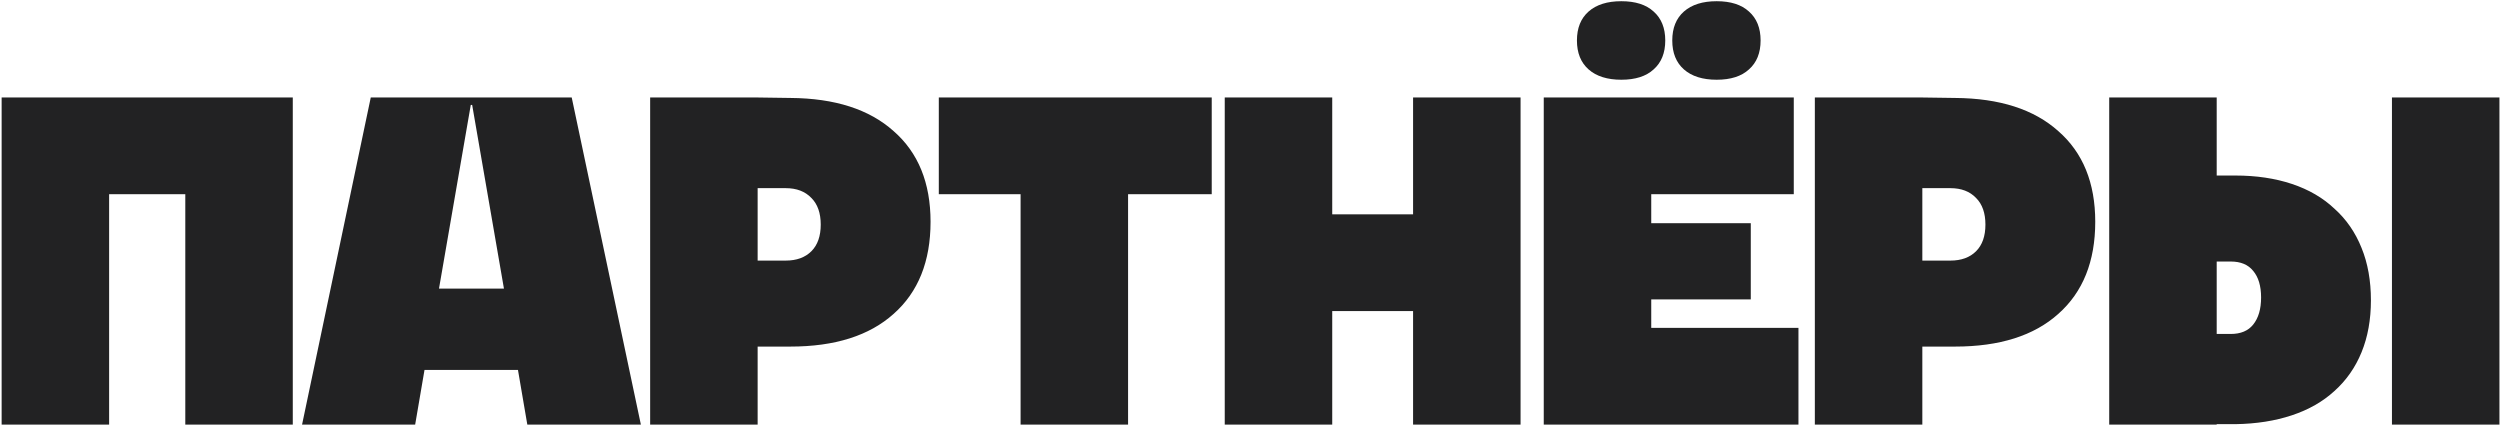 <svg width="995" height="169" viewBox="0 0 995 169" fill="none" xmlns="http://www.w3.org/2000/svg">
<path d="M116.528 169L73.748 169L73.748 77.302L43.43 77.302L43.43 169H0.65L0.65 38.8L116.528 38.8L116.528 169ZM147.562 38.8L227.542 38.8L255.07 169H209.872L206.152 147.238H168.952L165.232 169H120.22L147.562 38.8ZM200.572 114.874L187.924 41.776H187.366L174.718 114.874H200.572ZM258.761 38.8L301.541 38.8L314.561 38.986C332.293 39.11 345.995 43.512 355.667 52.192C365.463 60.748 370.361 72.776 370.361 88.276C370.361 104.024 365.463 116.238 355.667 124.918C345.995 133.598 332.293 137.938 314.561 137.938H301.541V169L258.761 169V38.8ZM312.701 103.714C317.041 103.714 320.451 102.474 322.931 99.994C325.411 97.514 326.651 93.98 326.651 89.392C326.651 84.804 325.411 81.27 322.931 78.79C320.451 76.186 317.041 74.884 312.701 74.884H301.541V103.714L312.701 103.714ZM406.194 77.302H373.644V38.8L482.268 38.8V77.302L448.974 77.302V169L406.194 169V77.302ZM605.185 38.8V169H562.405V123.802H530.227V169H487.447V38.8L530.227 38.8V85.3H562.405V38.8L605.185 38.8ZM627.62 16.108C627.62 11.148 629.17 7.304 632.27 4.576C635.37 1.848 639.71 0.484 645.29 0.484C650.87 0.484 655.148 1.848 658.124 4.576C661.224 7.304 662.774 11.148 662.774 16.108C662.774 21.068 661.224 24.912 658.124 27.64C655.148 30.368 650.87 31.732 645.29 31.732C639.71 31.732 635.37 30.368 632.27 27.64C629.17 24.912 627.62 21.068 627.62 16.108ZM665.564 16.108C665.564 11.148 667.114 7.304 670.214 4.576C673.314 1.848 677.654 0.484 683.234 0.484C688.814 0.484 693.092 1.848 696.068 4.576C699.168 7.304 700.718 11.148 700.718 16.108C700.718 21.068 699.168 24.912 696.068 27.64C693.092 30.368 688.814 31.732 683.234 31.732C677.654 31.732 673.314 30.368 670.214 27.64C667.114 24.912 665.564 21.068 665.564 16.108ZM713.924 38.8V77.302H657.194V88.834H696.812V119.152L657.194 119.152V130.498H715.784V169L614.414 169V38.8L713.924 38.8ZM722.308 38.8L765.088 38.8L778.108 38.986C795.84 39.11 809.542 43.512 819.214 52.192C829.01 60.748 833.908 72.776 833.908 88.276C833.908 104.024 829.01 116.238 819.214 124.918C809.542 133.598 795.84 137.938 778.108 137.938H765.088V169H722.308V38.8ZM776.248 103.714C780.588 103.714 783.998 102.474 786.478 99.994C788.958 97.514 790.198 93.98 790.198 89.392C790.198 84.804 788.958 81.27 786.478 78.79C783.998 76.186 780.588 74.884 776.248 74.884L765.088 74.884V103.714H776.248ZM839.466 38.8L882.246 38.8V69.862H889.686C897.994 69.862 905.496 70.978 912.192 73.21C918.888 75.442 924.53 78.728 929.118 83.068C933.83 87.284 937.426 92.492 939.906 98.692C942.386 104.768 943.626 111.712 943.626 119.524C943.626 127.212 942.386 134.094 939.906 140.17C937.426 146.246 933.83 151.392 929.118 155.608C924.53 159.824 918.888 163.048 912.192 165.28C905.496 167.512 897.994 168.69 889.686 168.814H882.246V169H839.466V38.8ZM951.996 38.8L994.776 38.8V169L951.996 169V38.8ZM887.826 132.916C891.794 132.916 894.77 131.676 896.754 129.196C898.862 126.592 899.916 122.996 899.916 118.408C899.916 113.82 898.862 110.286 896.754 107.806C894.77 105.326 891.794 104.086 887.826 104.086H882.246V132.916H887.826Z" fill="#222223"/>
</svg>
